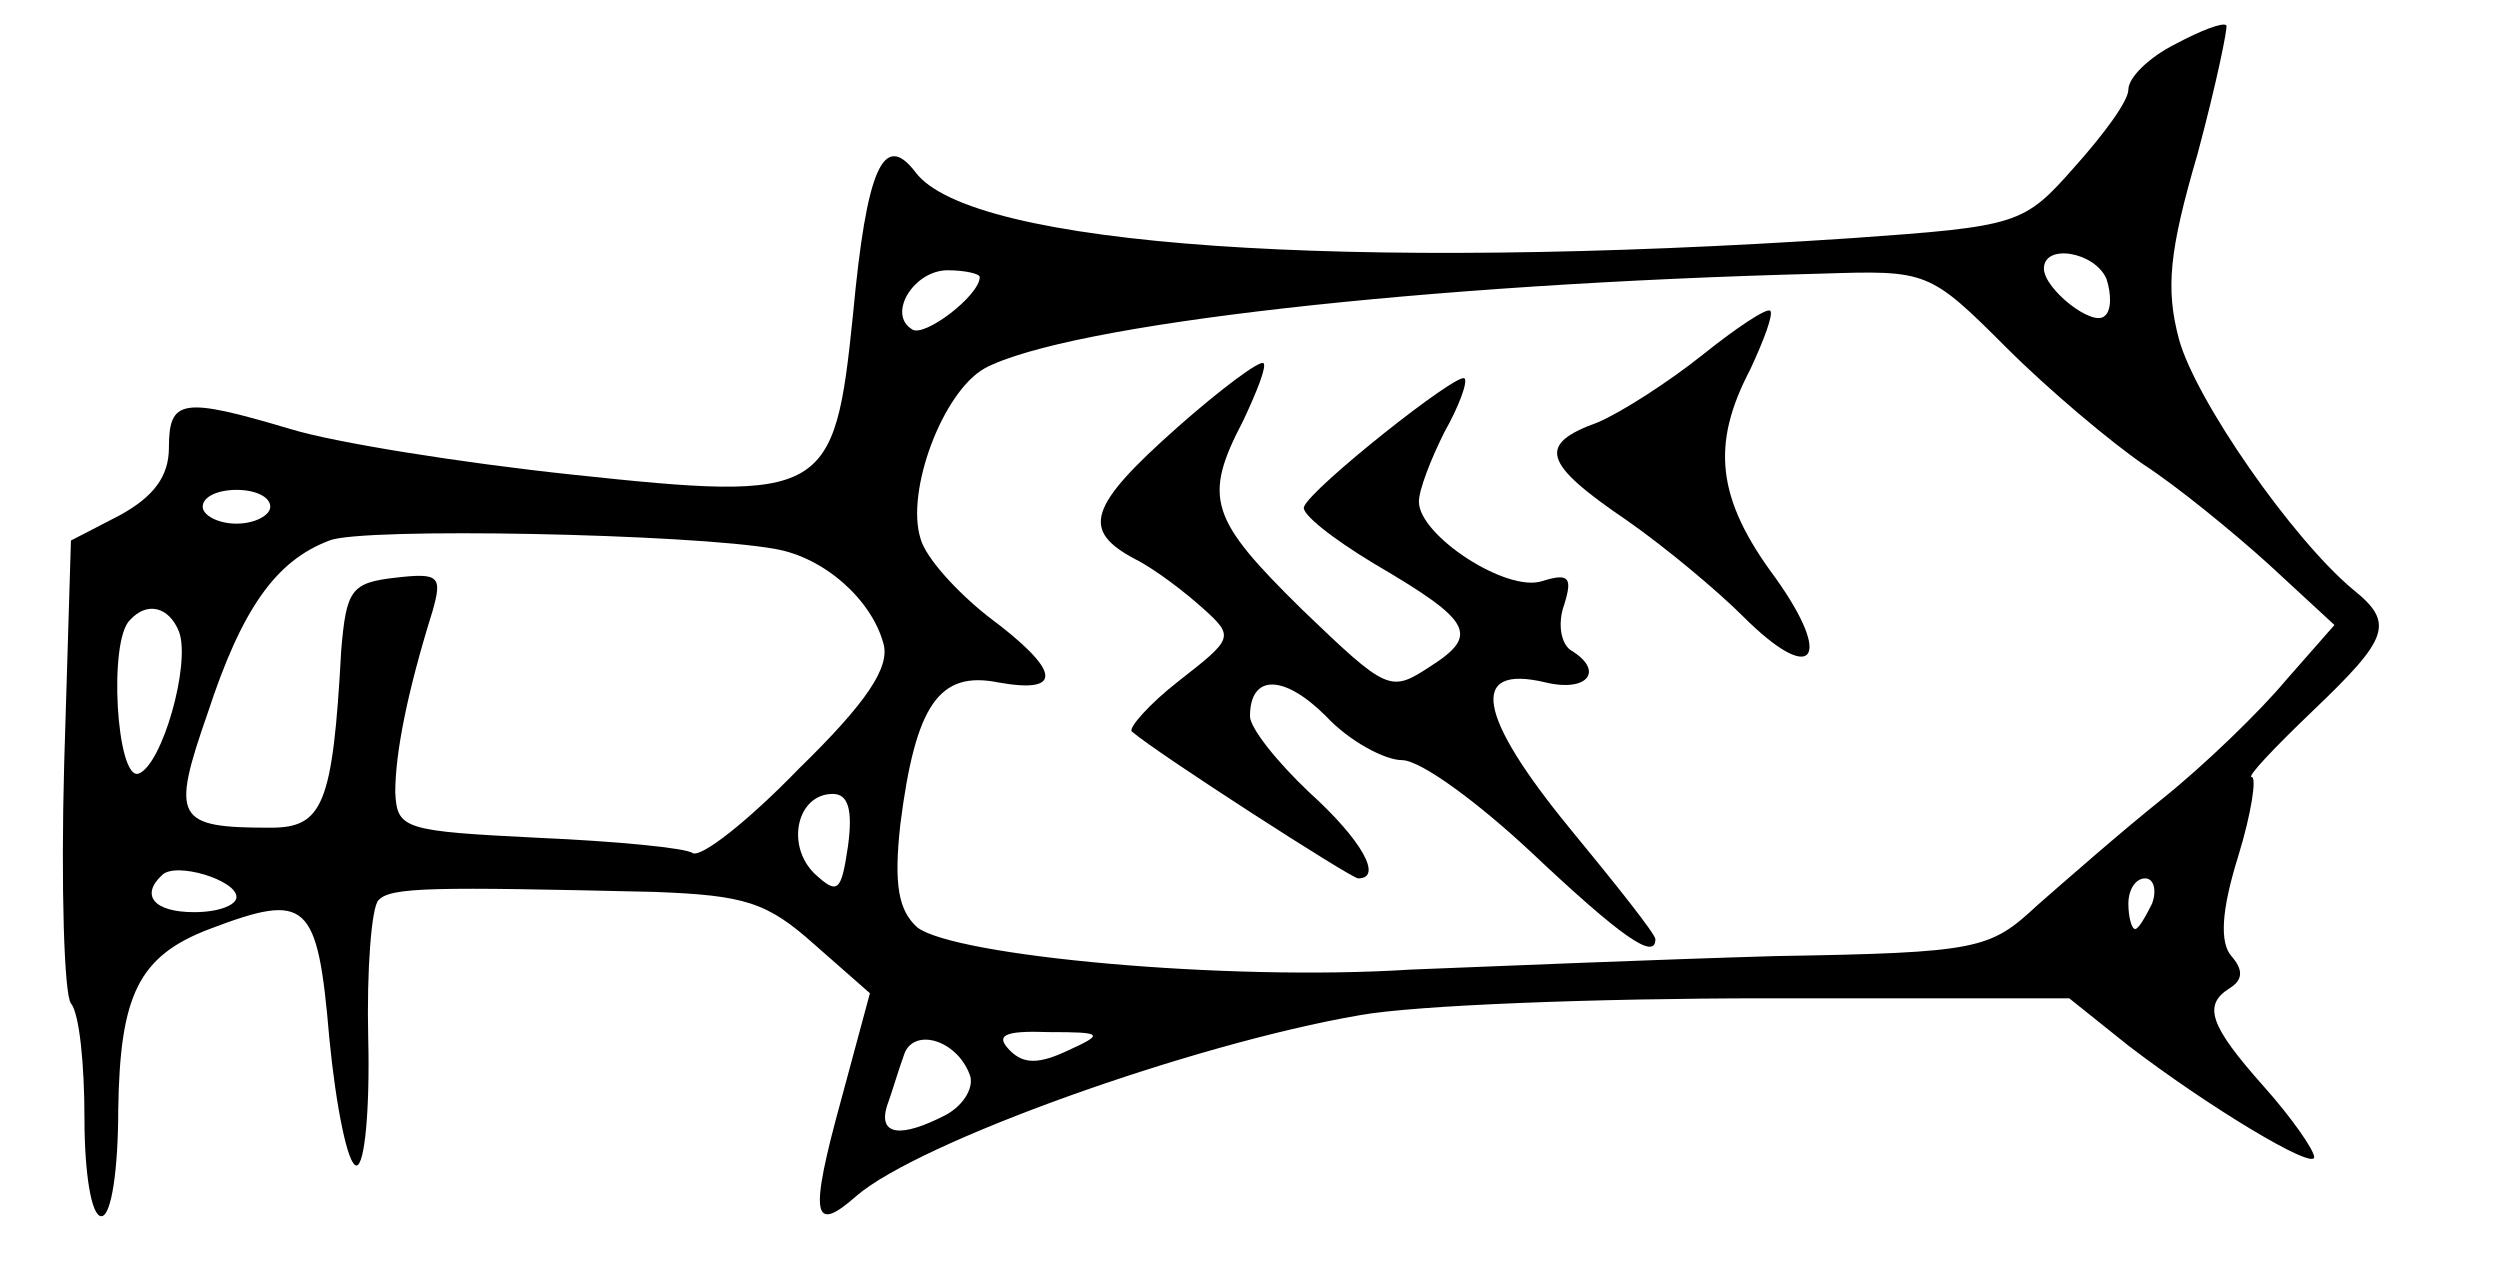 <?xml version="1.0" standalone="no"?>
<!DOCTYPE svg PUBLIC "-//W3C//DTD SVG 20010904//EN"
 "http://www.w3.org/TR/2001/REC-SVG-20010904/DTD/svg10.dtd">
<svg version="1.0" xmlns="http://www.w3.org/2000/svg"
 width="148pt" height="75pt" viewBox="0 0 148 75"
 preserveAspectRatio="xMidYMid meet">
<g transform="translate(0,75) scale(0.1,-0.1)"
fill="#000000" stroke="none">
<path d="M1288 724 c-16 -8 -28 -20 -28 -27 0 -7 -15 -27 -32 -46 -30 -34 -33
-35 -132 -42 -299 -20 -521 -5 -554 39 -19 25 -29 2 -37 -84 -11 -108 -16
-111 -166 -95 -66 7 -141 19 -167 27 -64 19 -72 18 -72 -11 0 -17 -9 -29 -29
-40 l-29 -15 -4 -132 c-2 -73 0 -137 4 -142 5 -6 8 -36 8 -68 0 -32 4 -58 10
-58 6 0 10 28 10 63 1 68 12 91 54 107 58 22 64 17 71 -65 4 -41 11 -75 16
-75 5 0 8 34 7 75 -1 41 2 78 6 82 7 8 33 8 163 5 54 -2 67 -6 95 -31 l33 -29
-17 -63 c-19 -69 -17 -80 9 -57 37 32 199 90 298 107 33 6 141 10 240 10 l180
0 35 -28 c47 -36 110 -74 110 -66 0 4 -13 23 -30 42 -32 36 -36 48 -20 58 8 5
8 11 1 19 -7 8 -6 27 4 59 8 26 11 47 8 47 -3 0 13 17 36 39 45 43 49 52 24
72 -36 30 -93 112 -103 148 -8 30 -6 52 11 110 11 41 18 75 17 76 -2 2 -15 -3
-30 -11z m-41 -139 c3 -9 3 -19 -1 -22 -7 -7 -36 16 -36 28 0 15 30 10 37 -6z
m-667 1 c0 -11 -33 -36 -40 -31 -15 9 1 35 21 35 10 0 19 -2 19 -4z m608 -42
c25 -25 62 -56 81 -69 20 -13 53 -40 74 -59 l39 -36 -29 -33 c-15 -18 -48 -50
-73 -70 -25 -20 -58 -49 -74 -63 -28 -26 -34 -28 -155 -30 -69 -2 -166 -6
-216 -8 -109 -7 -270 8 -292 25 -11 10 -14 25 -10 61 9 71 23 91 58 84 39 -7
37 7 -6 39 -19 15 -37 35 -40 46 -9 28 13 87 38 101 49 26 259 50 495 56 63 2
64 2 110 -44z m-1028 -94 c0 -5 -9 -10 -20 -10 -11 0 -20 5 -20 10 0 6 9 10
20 10 11 0 20 -4 20 -10z m299 -25 c29 -5 57 -30 64 -56 4 -14 -10 -35 -50
-74 -30 -31 -58 -53 -63 -50 -4 3 -45 7 -91 9 -80 4 -84 5 -85 27 0 23 7 59
22 107 6 21 4 23 -22 20 -26 -3 -29 -7 -32 -43 -5 -92 -11 -105 -42 -105 -56
0 -59 5 -37 68 20 61 40 90 72 102 19 8 215 4 264 -5z m-353 -49 c7 -19 -10
-79 -24 -84 -13 -4 -18 79 -5 91 10 11 23 8 29 -7z m396 -127 c-4 -27 -6 -29
-20 -16 -17 17 -10 47 11 47 9 0 12 -9 9 -31z m-362 -30 c0 -5 -11 -9 -25 -9
-24 0 -32 10 -19 22 8 8 44 -3 44 -13z m1134 -4 c-4 -8 -8 -15 -10 -15 -2 0
-4 7 -4 15 0 8 4 15 10 15 5 0 7 -7 4 -15z m-700 -101 c3 -7 -3 -18 -14 -24
-27 -14 -40 -12 -35 5 3 8 7 22 10 30 5 17 31 10 39 -11z m58 14 c-17 -8 -26
-8 -34 0 -9 9 -4 12 23 11 32 0 33 -1 11 -11z"/>
<path d="M1008 540 c-20 -16 -48 -34 -62 -40 -36 -13 -33 -24 17 -58 23 -16
54 -42 69 -57 41 -41 54 -26 19 23 -35 47 -38 79 -15 123 8 17 14 33 12 35 -2
2 -20 -10 -40 -26z"/>
<path d="M697 497 c-53 -47 -57 -61 -25 -78 12 -6 30 -20 40 -29 19 -17 18
-18 -14 -43 -18 -14 -30 -28 -28 -30 15 -13 130 -87 134 -87 15 0 2 23 -29 51
-19 18 -35 38 -35 45 0 25 20 25 45 0 14 -15 35 -26 45 -26 11 0 45 -25 77
-55 52 -49 73 -64 73 -51 0 3 -23 32 -51 66 -54 66 -60 97 -14 86 25 -6 35 7
15 19 -6 4 -8 16 -4 27 5 16 3 19 -13 14 -21 -7 -73 27 -73 47 0 7 7 25 15 41
9 16 14 30 12 32 -4 4 -91 -65 -95 -76 -2 -4 17 -19 42 -34 58 -34 62 -42 32
-61 -23 -15 -25 -14 -75 34 -55 54 -59 66 -35 112 8 17 14 32 12 34 -2 2 -25
-15 -51 -38z"/>
</g>
</svg>
